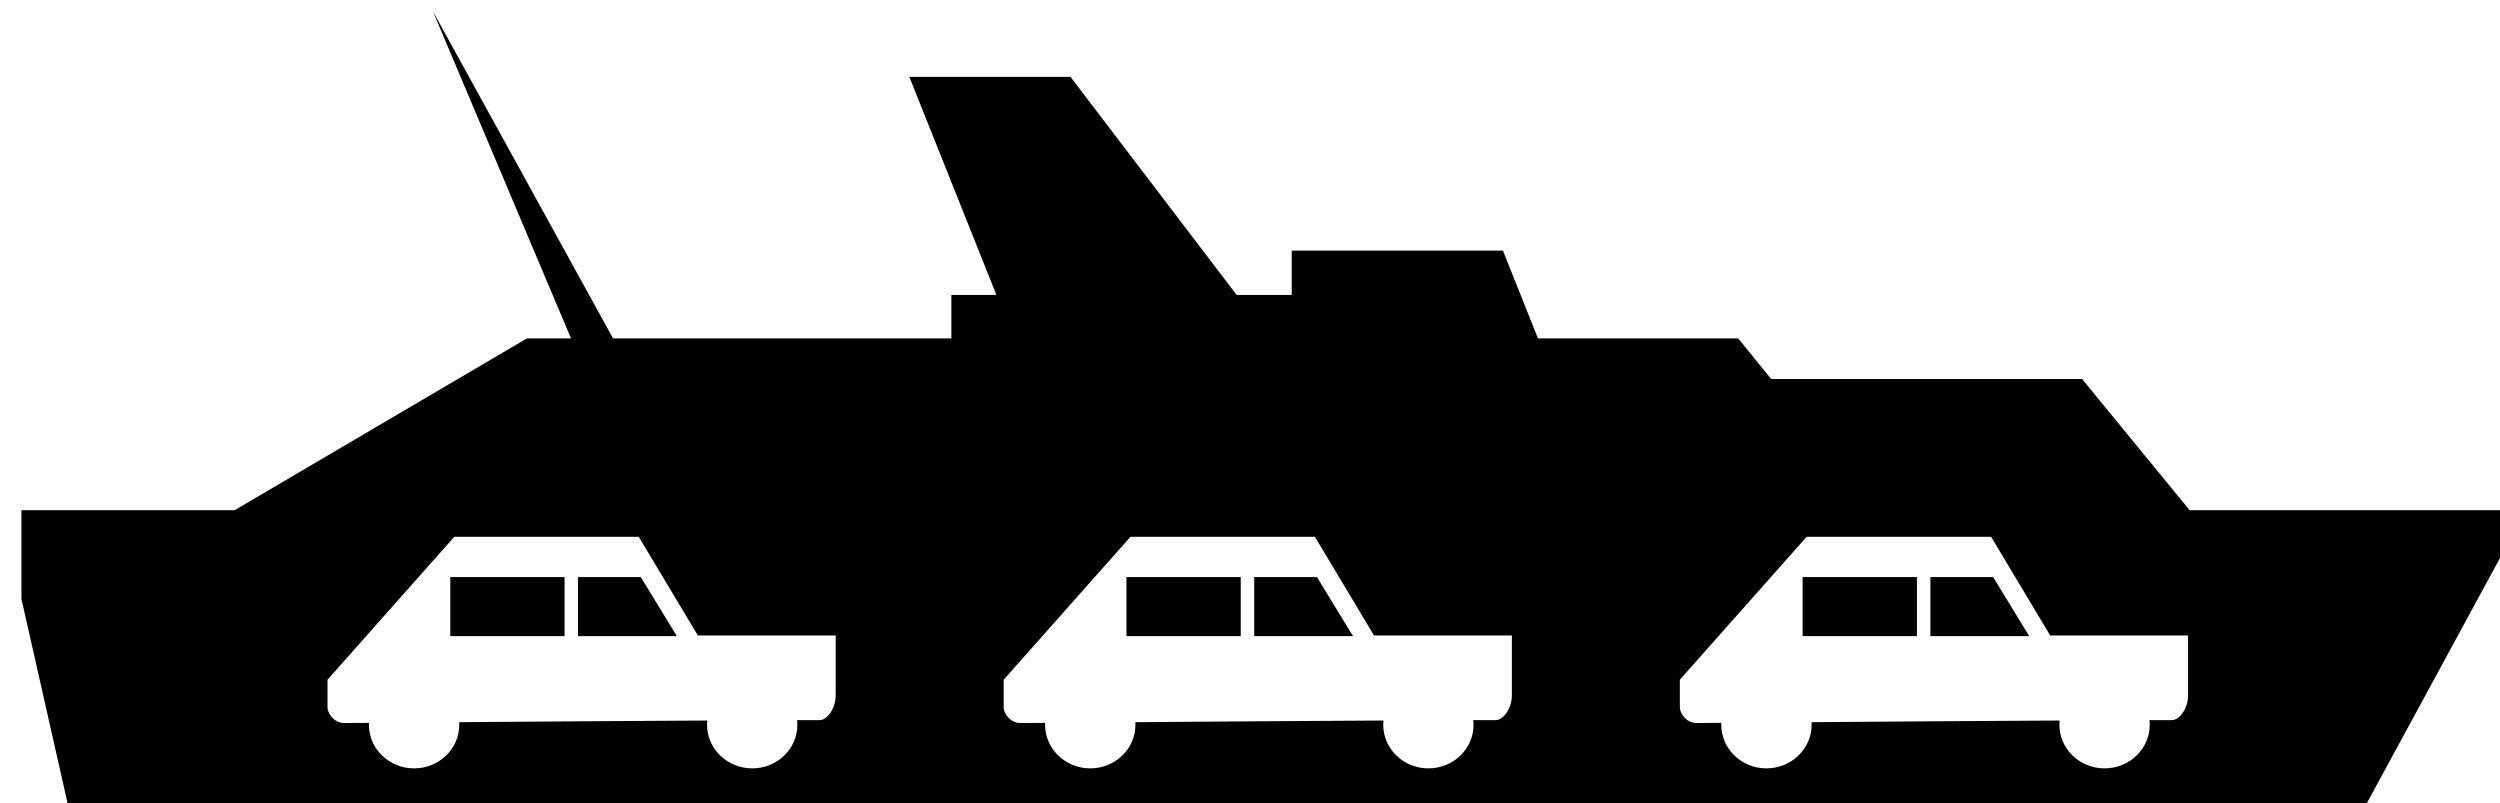 <svg xmlns:rdf="http://www.w3.org/1999/02/22-rdf-syntax-ns#" xmlns="http://www.w3.org/2000/svg" height="937.21" width="2916.1" version="1.0" xmlns:cc="http://creativecommons.org/ns#" xmlns:dc="http://purl.org/dc/elements/1.1/">
 <g transform="translate(-5942.1 11092)">
  <g transform="translate(-16700,5500)">
   <g transform="matrix(6.532 0 0 6.532 -1.3026e5 -79477)">
    <g transform="matrix(.135 0 0 .135 21213 8573.4)">
     <path d="m16833 7820.9 182.73 432.77h-58.269l-386.63 227.26h-282.02v117.44l64.884 287.25h3028.2l219.79-404.69h-444.9l-142.25-173.54h-411.22l-43.685-53.718h-264.83l-46.34-116.16h-279.39v58.719h-72.809l-219.82-288.51h-213.18l115.21 288.51h-59.595v57.439h-447.53l-238.34-432.77zm28.326 695.25h244.04l78.139 130.45h182.36v79.019c0 18.289-11.644 33.003-21.282 33.003-8.986 0-19.146 0.018-29.735 0.04 0.224 2.026 0.347 4.08 0.347 6.163 0 31.797-26.758 57.615-59.738 57.615-32.981 0-59.739-25.818-59.739-57.615 0-1.92 0.1-3.819 0.288-5.691-108.36 0.574-230.66 1.472-328.18 2.205 0.07 1.156 0.102 2.314 0.102 3.486 0 31.797-26.759 57.615-59.739 57.615-32.979 0-59.737-25.818-59.737-57.615 0-0.868 0-1.722 0.04-2.58-17.238 0.126-29.578 0.197-32.391 0.197-14.635 0-22.444-13.647-22.445-20.36 0-15.672 0.001-36.921 0-36.921l167.67-189.02zm894.41 0h244.04l78.139 130.45h182.36v79.019c0 18.289-11.644 33.003-21.281 33.003-8.986 0-19.147 0.018-29.736 0.04 0.224 2.026 0.347 4.08 0.347 6.163 0 31.797-26.758 57.615-59.738 57.615-32.979 0-59.737-25.818-59.737-57.615 0-1.92 0.09-3.819 0.284-5.691-108.36 0.574-230.66 1.472-328.18 2.205 0.07 1.156 0.101 2.314 0.101 3.486 0 31.797-26.758 57.615-59.737 57.615-32.981 0-59.739-25.818-59.739-57.615 0-0.868 0-1.722 0.04-2.58-17.241 0.126-29.578 0.197-32.39 0.197-14.637 0-22.447-13.647-22.447-20.36v-36.921l167.68-189.02zm894.43 0h244.04l78.138 130.45h182.36v79.019c0 18.289-11.644 33.003-21.281 33.003-8.985 0-19.147 0.018-29.736 0.04 0.224 2.026 0.347 4.08 0.347 6.163 0 31.797-26.759 57.615-59.739 57.615-32.978 0-59.736-25.818-59.736-57.615 0-1.92 0.09-3.819 0.285-5.691-108.36 0.574-230.66 1.472-328.18 2.205 0.07 1.156 0.102 2.314 0.102 3.486 0 31.797-26.757 57.615-59.737 57.615-32.981 0-59.738-25.818-59.738-57.615 0-0.868 0-1.722 0.04-2.58-17.24 0.126-29.579 0.197-32.391 0.197-14.634 0-22.445-13.647-22.445-20.36v-36.921l167.67-189.02zm-1794.1 53.225v78.134h151.17v-78.134h-151.17zm168.98 0v78.134h130.73l-47.729-78.134h-83zm725.43 0v78.134h151.17v-78.134h-151.17zm169 0v78.134h130.71l-47.728-78.134h-82.981zm725.41 0v78.134h151.19v-78.134h-151.19zm169 0v78.134h130.73l-47.729-78.134h-82.999z" fill-rule="evenodd" fill="black"/>
    </g>
   </g>
  </g>
 </g>
</svg>
